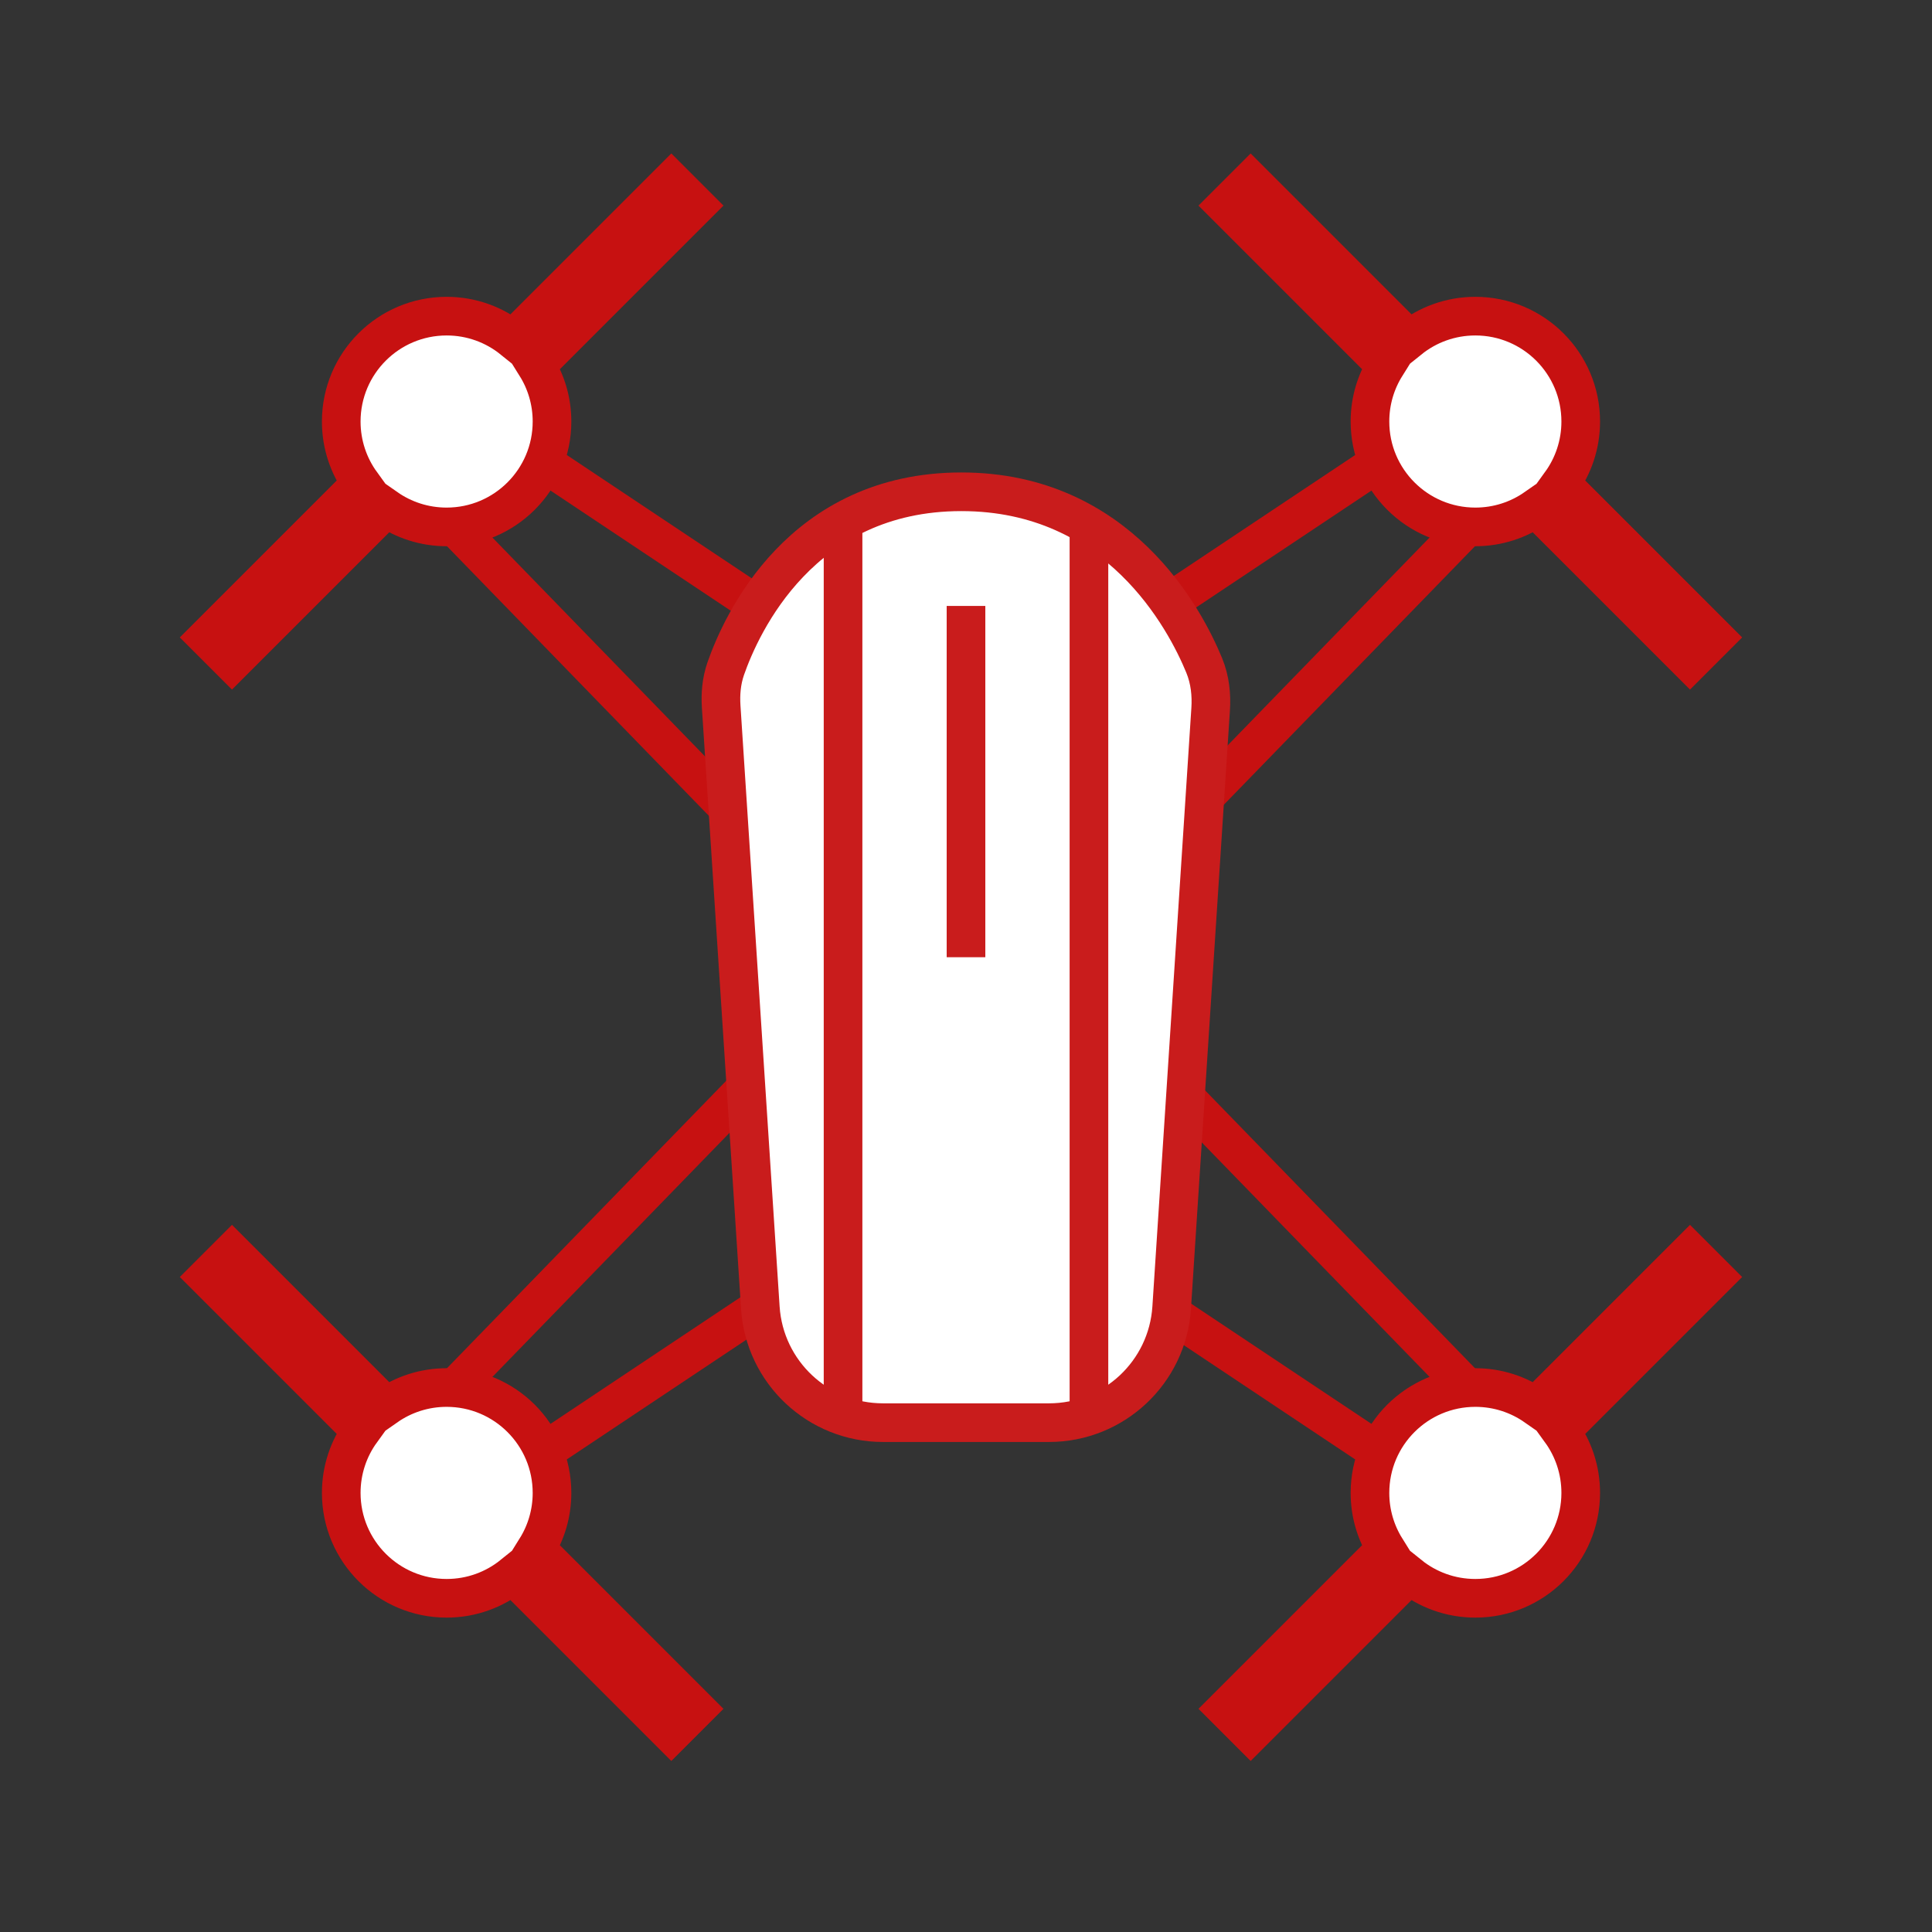<svg width="100" height="100" viewBox="-5 -5 110 110" fill="none" xmlns="http://www.w3.org/2000/svg" style="width: 246px; height: 246px;"><rect x="-5" y="-5" width="110" height="110" fill="#333333" stroke="none"/><style>
     .line-drone1-a {animation:line-drone1-spin 400ms infinite linear; transform-origin: 79px 19px;}
     .line-drone1-b {animation:line-drone1-spin 400ms infinite linear; transform-origin: 20.4px 19px;}
     .line-drone1-c {animation:line-drone1-spin 400ms infinite linear; transform-origin: 20.4px 80px;}
     .line-drone1-d {animation:line-drone1-spin 400ms infinite linear; transform-origin: 79px 80px;}
     @keyframes line-drone1-spin {
         100%{transform:rotate(360deg);}
     }
     @media (prefers-reduced-motion: reduce) {
         .line-drone1-a, .line-drone1-b, .line-drone1-c, .line-drone1-d {
             animation: none;
         }
     }
    </style><path class="stroke2" d="M60.5 30L74 21" stroke="rgba(199,17,17,1)" stroke-width="2.2px" style="animation-duration: 0.4s;"></path><path class="stroke2" d="M62 42L79 24.5" stroke="rgba(199,17,17,1)" stroke-width="2.2px" style="animation-duration: 0.4s;"></path><path class="line-drone1-a stroke2 fill2" d="M79 13C77.576 13 76.268 13.496 75.239 14.325L66.207 5.293L64.793 6.707L73.909 15.823C73.333 16.744 73 17.833 73 19C73 22.314 75.686 25 79 25C80.277 25 81.462 24.6 82.435 23.92L91.222 32.707L92.636 31.293L83.861 22.518C84.577 21.53 85 20.314 85 19C85 15.686 82.314 13 79 13Z" fill="#fff" stroke="rgba(199,17,17,1)" stroke-width="2.2px" style="animation-duration: 0.4s;"></path><path class="stroke2" d="M38.929 30L25.429 21" stroke="rgba(199,17,17,1)" stroke-width="2.2px" style="animation-duration: 0.4s;"></path><path class="stroke2" d="M37.429 42L20.429 24.5" stroke="rgba(199,17,17,1)" stroke-width="2.2px" style="animation-duration: 0.4s;"></path><path class="line-drone1-b stroke2 fill2" d="M20.429 13C21.853 13 23.161 13.496 24.19 14.325L33.222 5.293L34.636 6.707L25.52 15.823C26.096 16.744 26.429 17.833 26.429 19C26.429 22.314 23.743 25 20.429 25C19.152 25 17.967 24.6 16.994 23.92L8.207 32.707L6.793 31.293L15.568 22.518C14.852 21.53 14.429 20.314 14.429 19C14.429 15.686 17.116 13 20.429 13Z" fill="#fff" stroke="rgba(199,17,17,1)" stroke-width="2.2px" style="animation-duration: 0.4s;"></path><path class="stroke2" d="M38.929 69L25.429 78" stroke="rgba(199,17,17,1)" stroke-width="2.2px" style="animation-duration: 0.4s;"></path><path class="stroke2" d="M37.429 57L20.429 74.5" stroke="rgba(199,17,17,1)" stroke-width="2.2px" style="animation-duration: 0.4s;"></path><path class="line-drone1-c stroke2 fill2" d="M20.429 86C21.853 86 23.161 85.504 24.19 84.675L33.222 93.707L34.636 92.293L25.52 83.177C26.096 82.255 26.429 81.167 26.429 80C26.429 76.686 23.743 74 20.429 74C19.152 74 17.967 74.4 16.994 75.08L8.207 66.293L6.793 67.707L15.568 76.482C14.852 77.47 14.429 78.686 14.429 80C14.429 83.314 17.115 86 20.429 86Z" fill="#fff" stroke="rgba(199,17,17,1)" stroke-width="2.2px" style="animation-duration: 0.4s;"></path><path class="stroke2" d="M60.5 69L74 78" stroke="rgba(199,17,17,1)" stroke-width="2.2px" style="animation-duration: 0.4s;"></path><path class="stroke2" d="M62 57L79 74.5" stroke="rgba(199,17,17,1)" stroke-width="2.2px" style="animation-duration: 0.4s;"></path><path class="line-drone1-d stroke2 fill2" d="M79 86C77.576 86 76.268 85.504 75.239 84.675L66.207 93.707L64.793 92.293L73.909 83.177C73.333 82.255 73 81.167 73 80C73 76.686 75.686 74 79 74C80.277 74 81.462 74.4 82.435 75.08L91.222 66.293L92.636 67.707L83.861 76.482C84.577 77.47 85 78.686 85 80C85 83.314 82.314 86 79 86Z" fill="#fff" stroke="rgba(199,17,17,1)" stroke-width="2.2px" style="animation-duration: 0.4s;"></path><path class="stroke1 fill1" d="M36.061 35.231L38.29 69.455C38.53 73.136 41.586 76 45.275 76H54.725C58.414 76 61.47 73.136 61.71 69.455L63.929 35.38C63.982 34.572 63.901 33.71 63.562 32.885C62.472 30.238 58.68 23 49.735 23C40.613 23 37.213 30.517 36.323 33.062C36.068 33.792 36.016 34.536 36.061 35.231Z" fill="#fff" stroke="rgba(201,28,28,1)" stroke-width="2.2px" style="animation-duration: 0.4s;"></path><path class="stroke1" d="M43 75.5V25.3" stroke="rgba(201,28,28,1)" stroke-width="2.2px" style="animation-duration: 0.4s;"></path><path class="stroke1" d="M57 75.5V25.3" stroke="rgba(201,28,28,1)" stroke-width="2.2px" style="animation-duration: 0.4s;"></path><path class="stroke1" d="M50 49.5V29.5" stroke="rgba(201,28,28,1)" stroke-width="2.2px" style="animation-duration: 0.4s;"></path></svg>